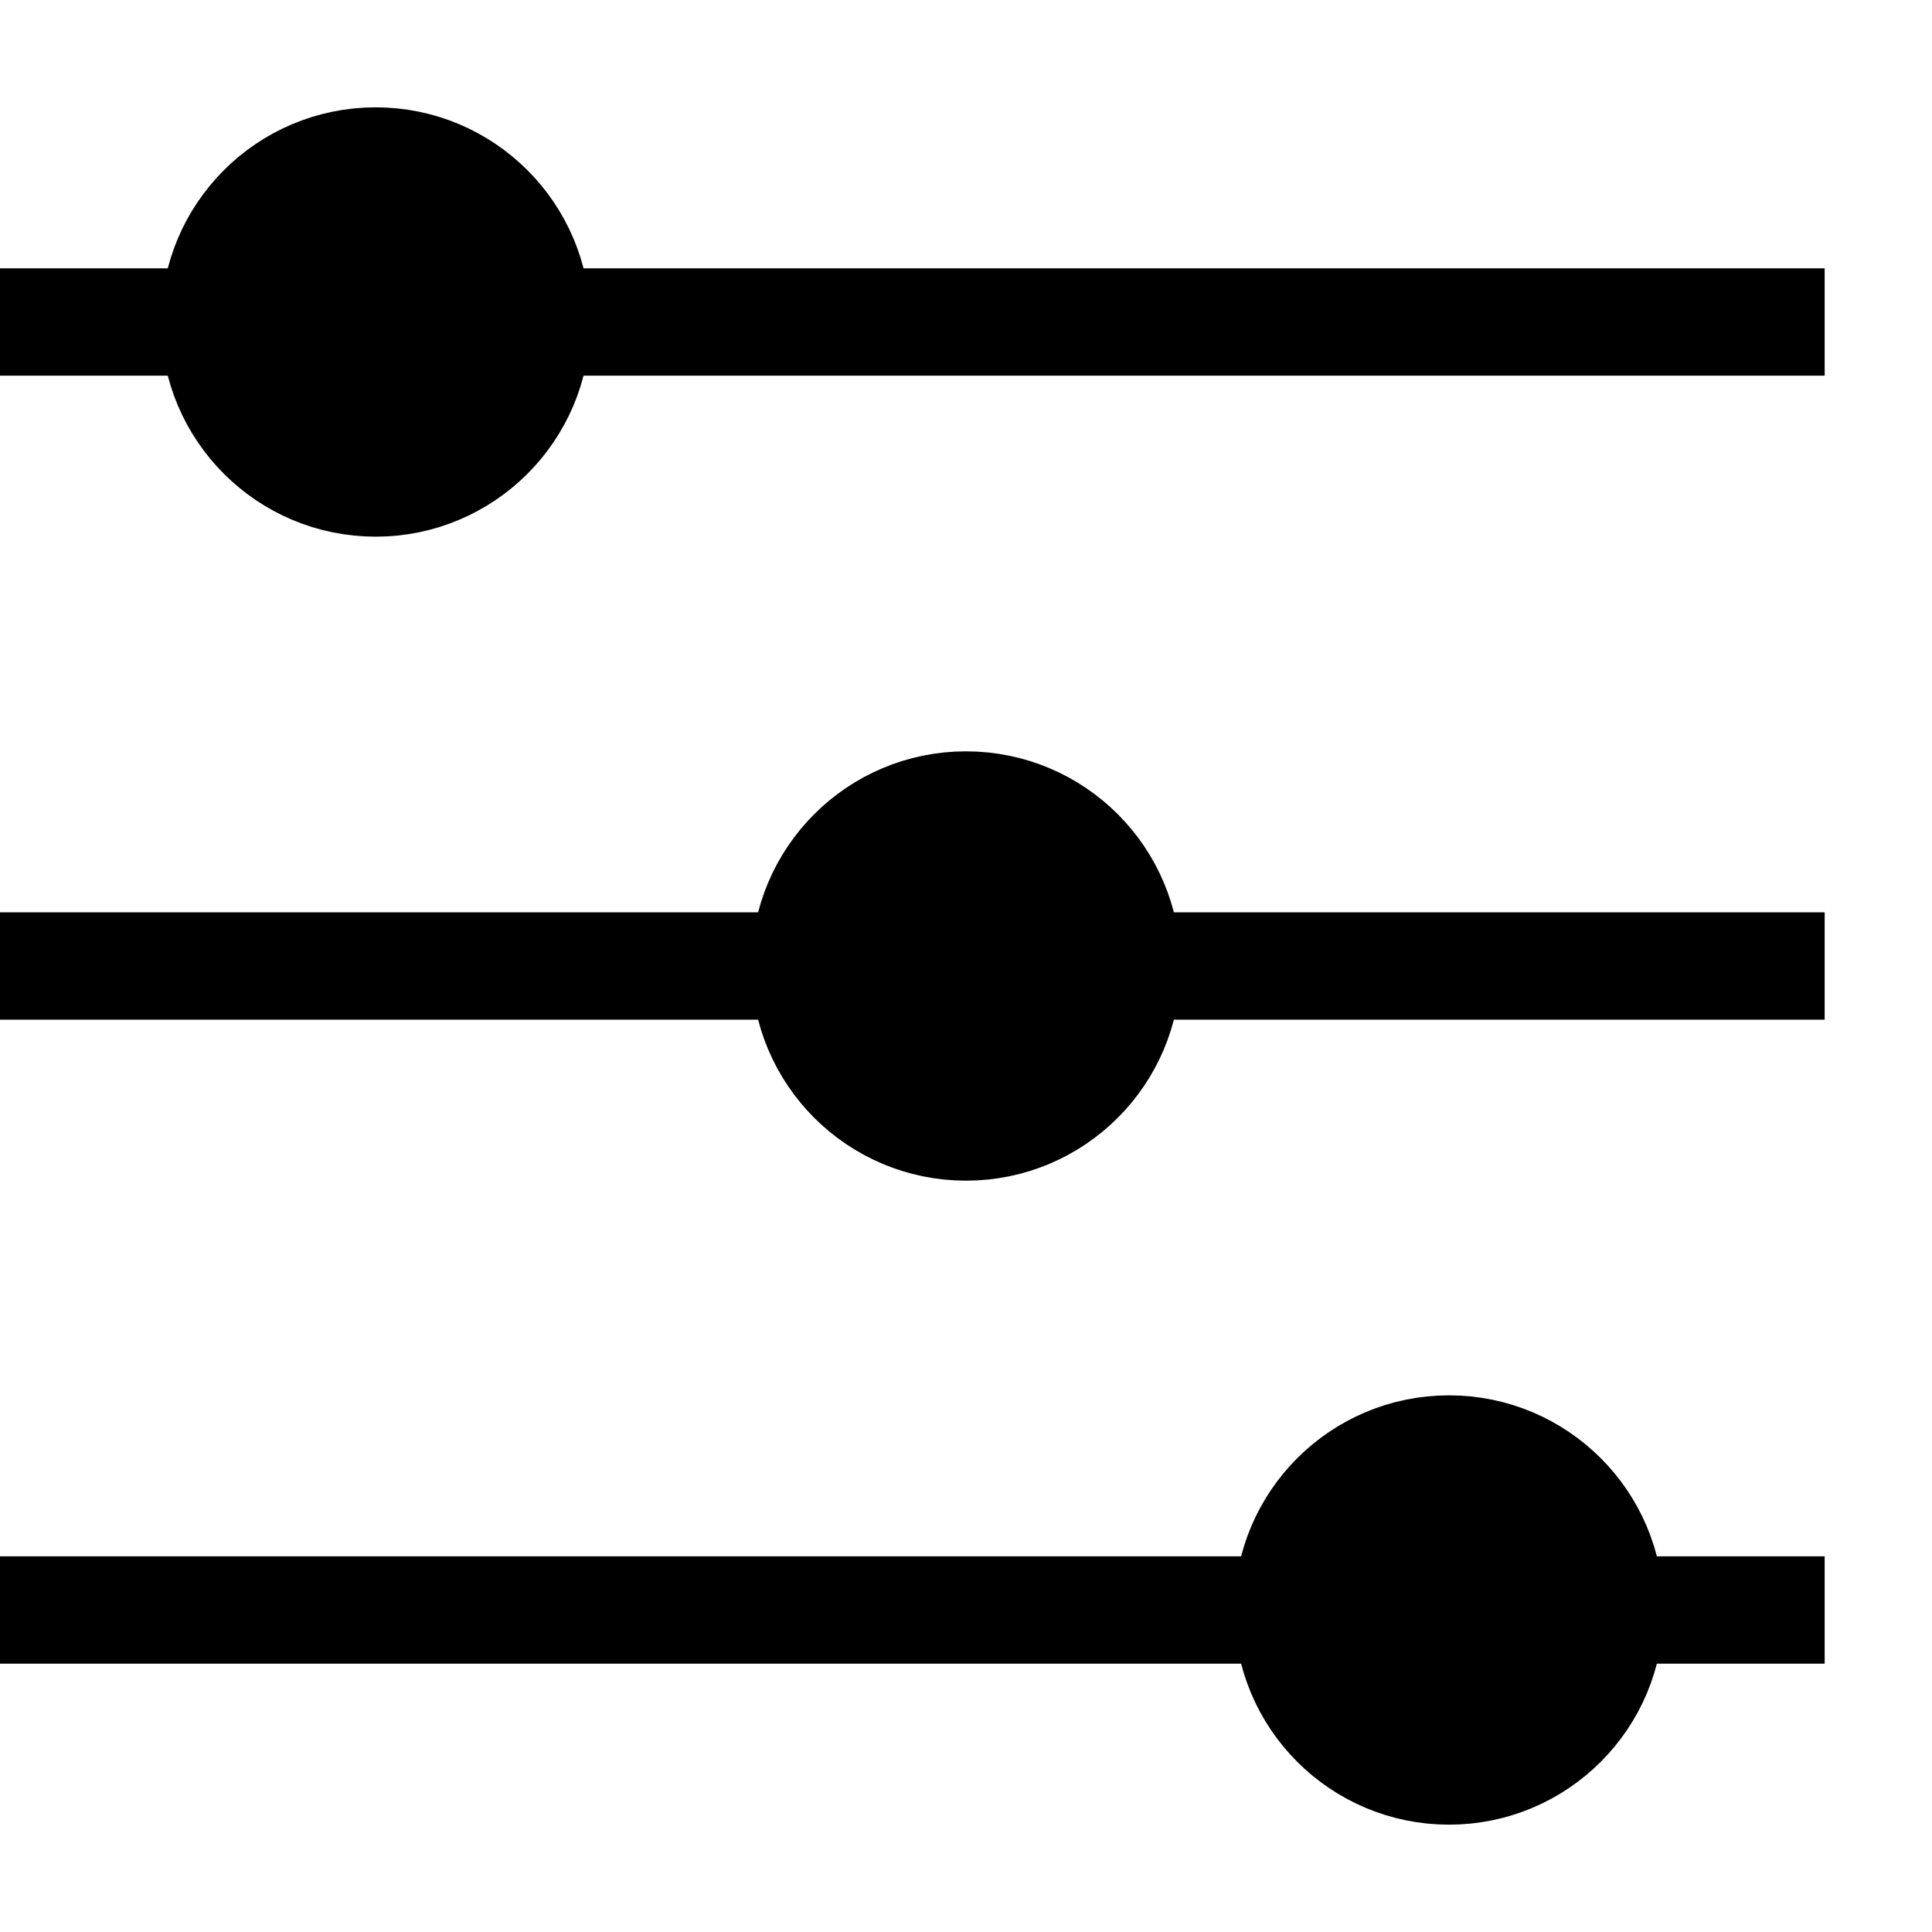 <svg enable-background="new 0 0 18 18" viewBox="0 0 18 18" xmlns="http://www.w3.org/2000/svg"><g stroke="#000" stroke-miterlimit="10"><path d="m0 3h17" fill="none"/><circle cx="3.5" cy="3" r="1.5"/><path d="m0 9h17" fill="none"/><circle cx="9" cy="9" r="1.5"/><path d="m0 15h17" fill="none"/><circle cx="13.5" cy="15" r="1.5"/></g></svg>